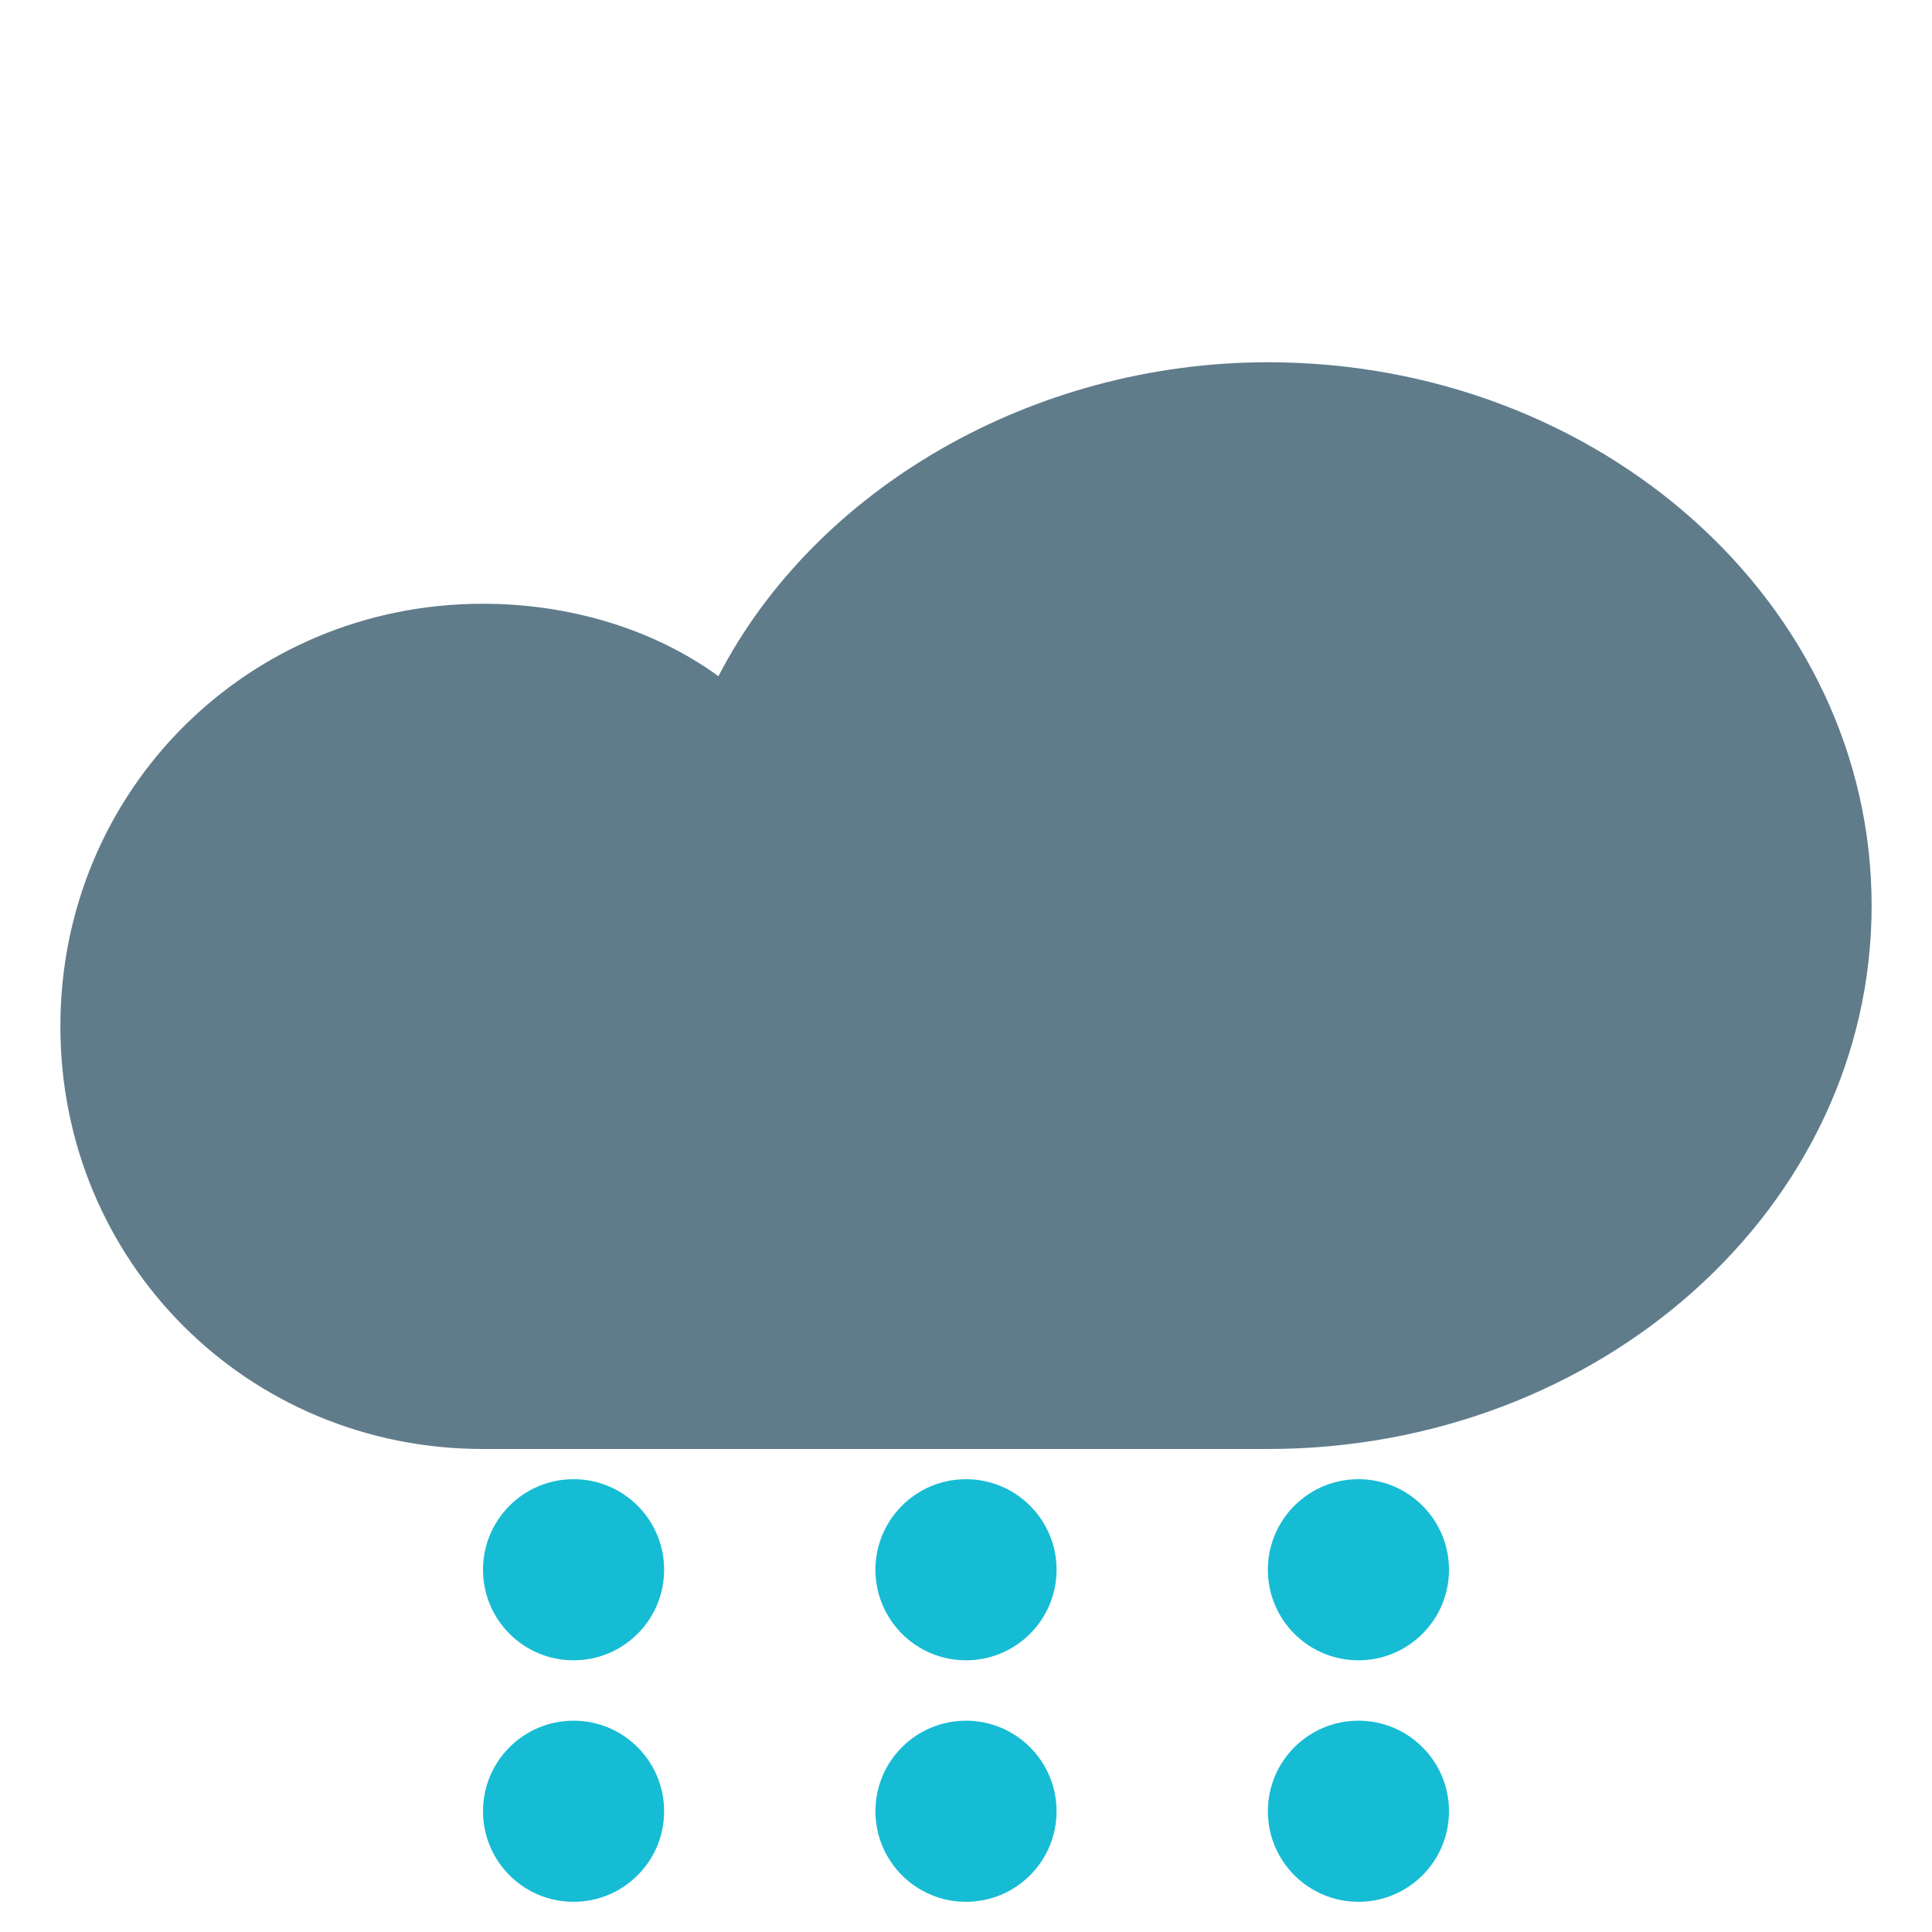 <?xml version="1.0" ?>

<!DOCTYPE svg  PUBLIC '-//W3C//DTD SVG 1.1//EN'  'http://www.w3.org/Graphics/SVG/1.1/DTD/svg11.dtd'>

<!-- Uploaded to: SVG Repo, www.svgrepo.com, Generator: SVG Repo Mixer Tools -->
<svg id="main" viewBox="0 0 32 32" enable-background="new 0 0 32 32" version="1.1" xml:space="preserve" xmlns="http://www.w3.org/2000/svg" xmlns:xlink="http://www.w3.org/1999/xlink">

<g id="Layer_15">

<g>

<path id="cloud" d="M31,15c0,5-4.5,9-10,9H8c-3.9,0-7-3.1-7-7s3.1-7,7-7c1.4,0,2.8,0.4,3.9,1.2C13.5,8.1,17.1,6,21,6    C26.5,6,31,10,31,15z" fill="#607C8B"/>

</g>

<g>

<circle cx="16" cy="26" fill="#16BCD4" r="1.5"/>

<circle cx="22.5" cy="26" fill="#16BCD4" r="1.5"/>

<circle cx="9.5" cy="26" fill="#16BCD4" r="1.5"/>

</g>

<g>

<circle cx="22.5" cy="30" fill="#16BCD4" r="1.5"/>

<circle cx="9.5" cy="30" fill="#16BCD4" r="1.5"/>

<circle cx="16" cy="30" fill="#16BCD4" r="1.5"/>

</g>

</g>


<g id="Wearher"/>

</svg>